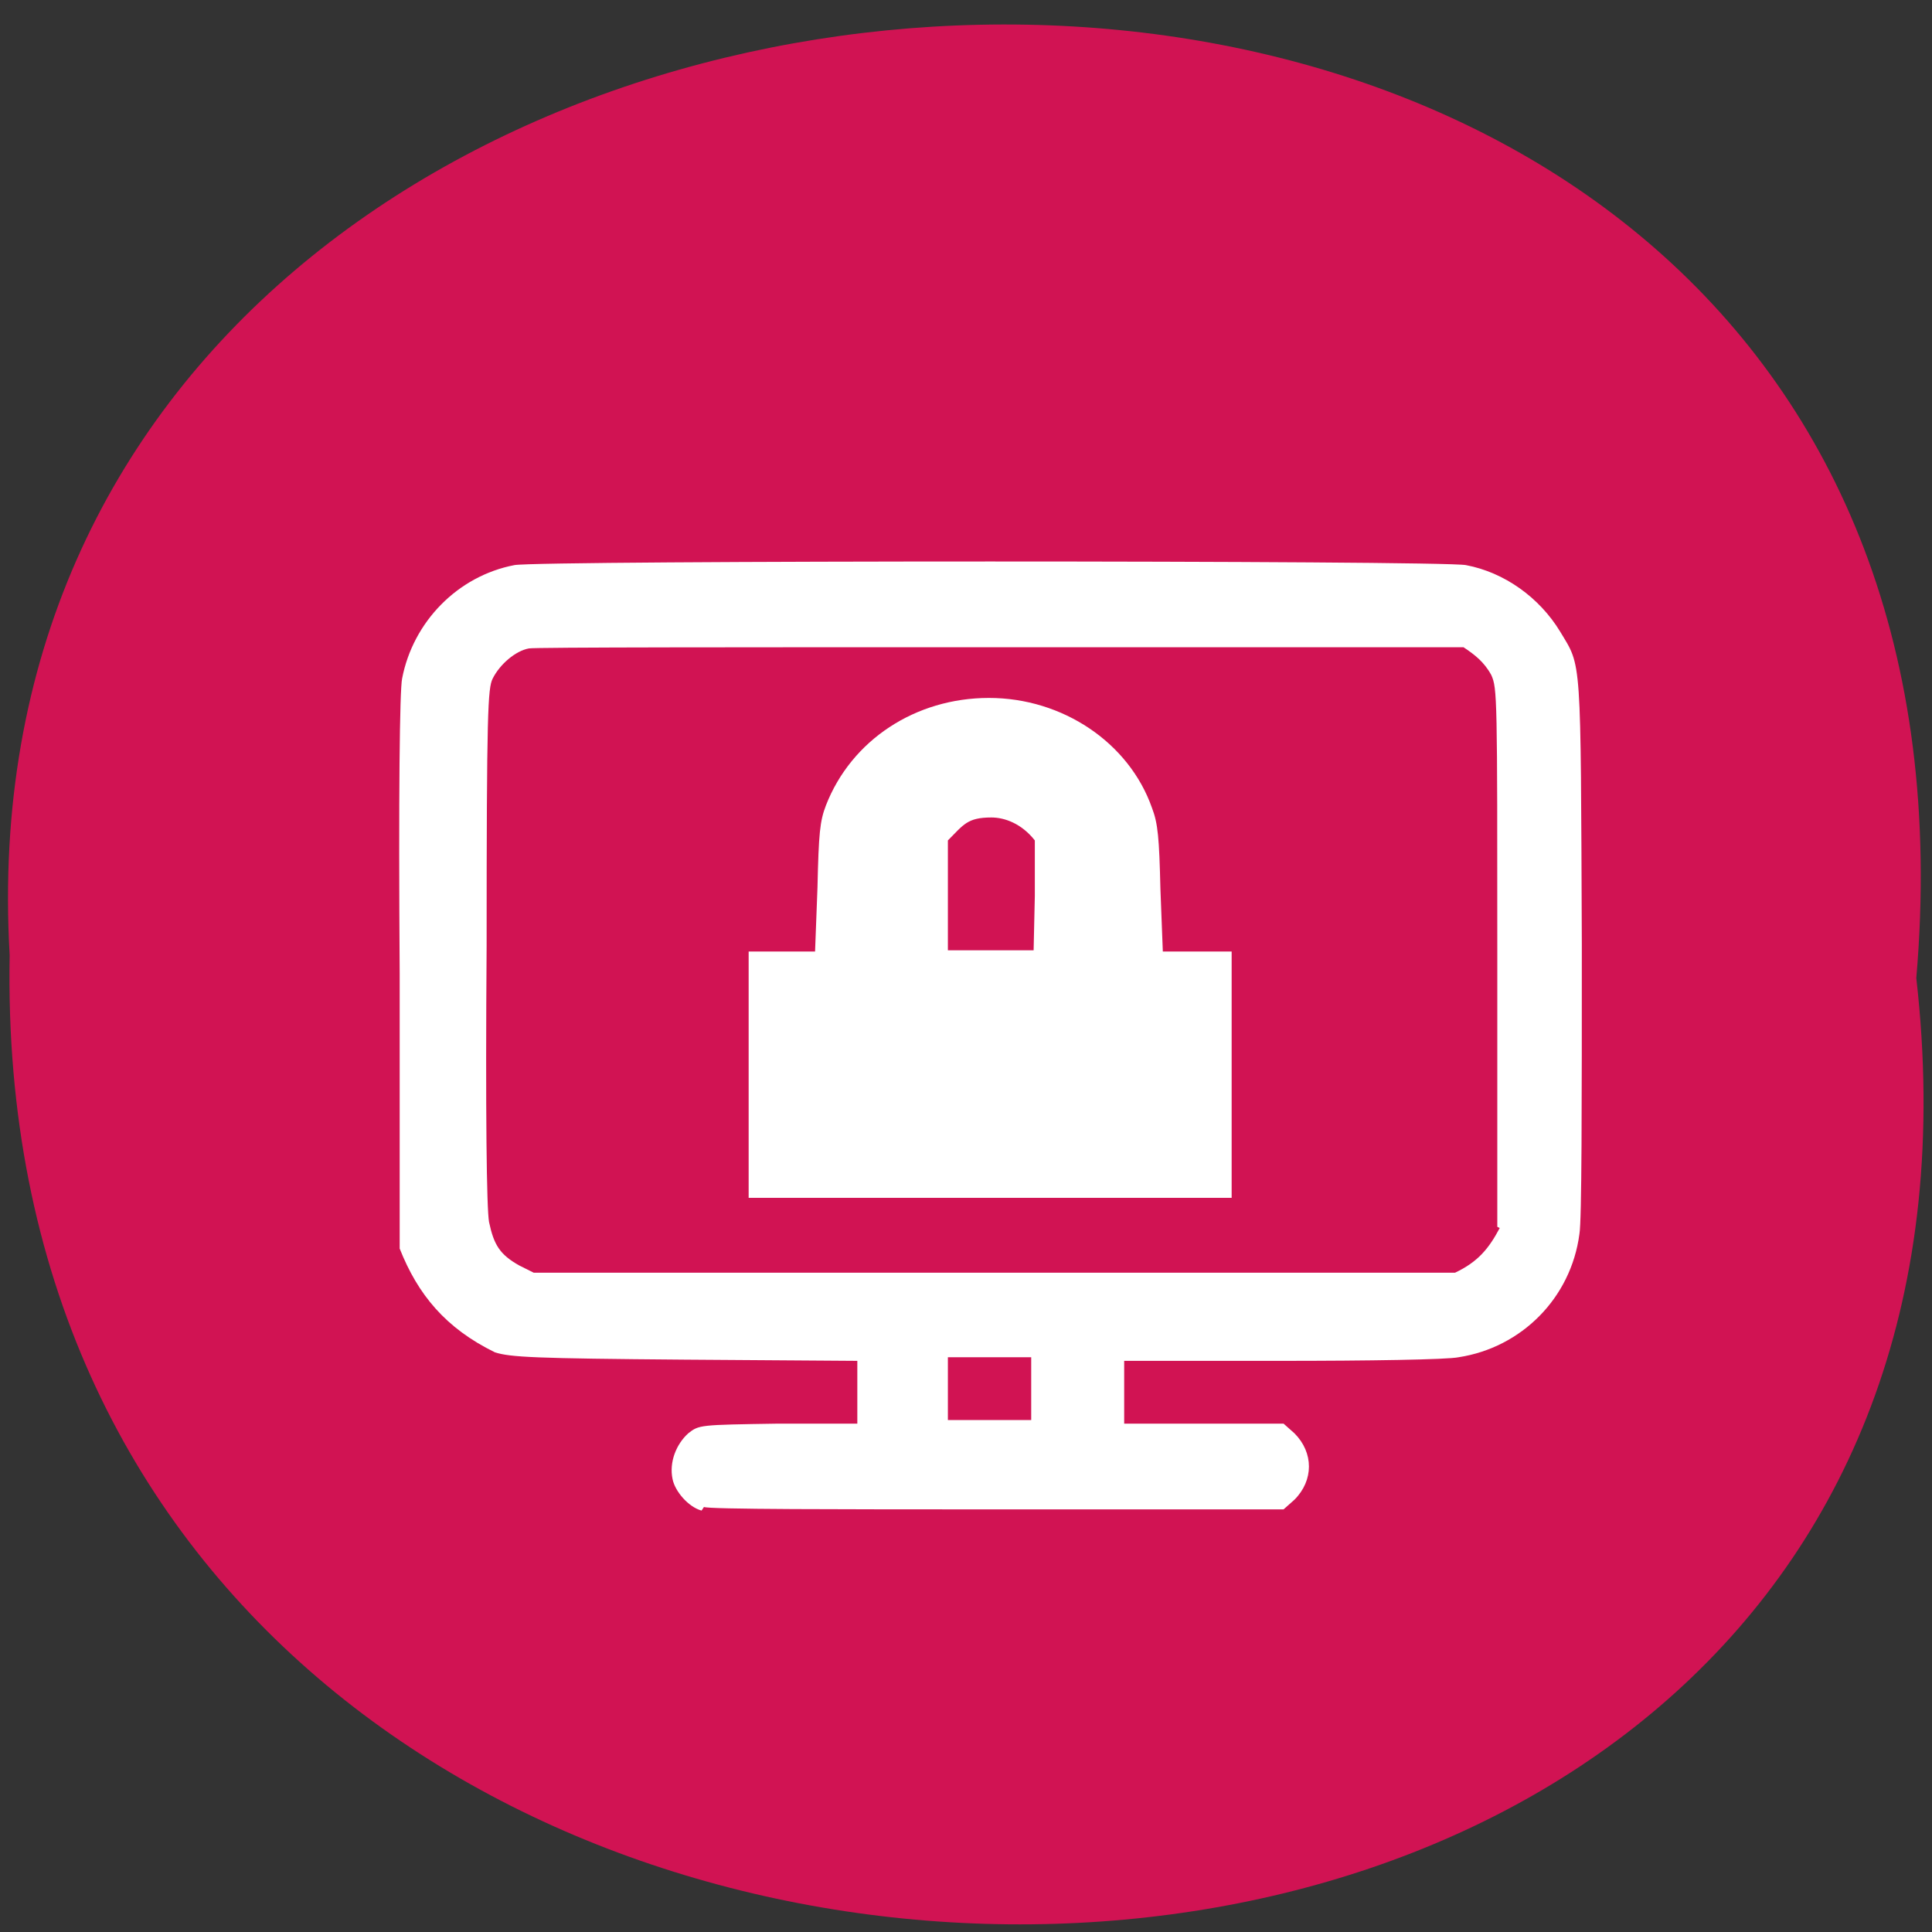 <svg xmlns="http://www.w3.org/2000/svg" viewBox="0 0 16 16"><rect x="0" y="0" width="16" height="16" fill="#333333" stroke="none"/><path d="m 15.87 8.1 c 1.2 10.55 -15.99 10.41 -15.79 -0.19 c -0.57 -9.86 16.73 -10.75 15.79 0.19" style="fill:#d11353"/><g style="fill:#fff"><path d="m 5.81 12.51 c -0.11 -0.03 -0.22 -0.16 -0.24 -0.26 c -0.03 -0.14 0.03 -0.29 0.13 -0.38 c 0.09 -0.07 0.09 -0.07 0.74 -0.08 h 0.66 c 0 -0.17 0 -0.34 0 -0.52 l -1.43 -0.01 c -1.25 -0.01 -1.44 -0.02 -1.57 -0.06 c -0.41 -0.2 -0.64 -0.48 -0.79 -0.86 v -2.28 c -0.01 -1.48 0 -2.34 0.02 -2.44 c 0.09 -0.47 0.46 -0.85 0.93 -0.94 c 0.2 -0.04 7.68 -0.04 7.88 0 c 0.32 0.06 0.61 0.27 0.78 0.55 c 0.18 0.3 0.17 0.17 0.18 2.59 c 0 1.33 0 2.29 -0.02 2.4 c -0.07 0.53 -0.48 0.94 -1 1.02 c -0.09 0.02 -0.76 0.03 -1.47 0.03 h -1.3 c 0 0.17 0 0.35 0 0.52 h 0.66 h 0.66 l 0.09 0.08 c 0.16 0.16 0.16 0.39 0 0.55 l -0.09 0.08 h -2.37 c -1.31 0 -2.4 0 -2.43 -0.02 m 2.71 -1.24 c -0.23 0 -0.46 0 -0.69 0 c 0 0.18 0 0.35 0 0.52 c 0.23 0 0.46 0 0.69 0 c 0 -0.18 0 -0.35 0 -0.52 m 3.86 -1.08 v -2.23 c 0 -2.16 0 -2.23 -0.05 -2.34 c -0.06 -0.11 -0.14 -0.17 -0.23 -0.23 h -3.83 c -2.11 0 -3.87 0 -3.91 0.01 c -0.11 0.02 -0.24 0.13 -0.3 0.25 c -0.04 0.08 -0.05 0.27 -0.05 2.21 c -0.01 1.39 0 2.18 0.02 2.29 c 0.04 0.19 0.09 0.27 0.25 0.36 l 0.12 0.06 h 7.63 c 0.19 -0.09 0.28 -0.2 0.37 -0.37"/><path d="m 6.18 7.88 c 0.19 0 0.38 0 0.57 0 l 0.02 -0.53 c 0.01 -0.45 0.02 -0.55 0.07 -0.68 c 0.21 -0.54 0.74 -0.89 1.35 -0.89 c 0.61 0 1.16 0.37 1.35 0.91 c 0.05 0.13 0.06 0.25 0.07 0.67 l 0.02 0.52 c 0.19 0 0.38 0 0.57 0 c 0 0.68 0 1.36 0 2.04 c -1.34 0 -2.68 0 -4 0 c 0 -0.68 0 -1.36 0 -2.04 m 2.37 -0.46 v -0.46 c -0.11 -0.14 -0.25 -0.19 -0.36 -0.19 c -0.2 0 -0.23 0.06 -0.36 0.19 v 0.91 c 0.24 0 0.48 0 0.71 0"/></g></svg>